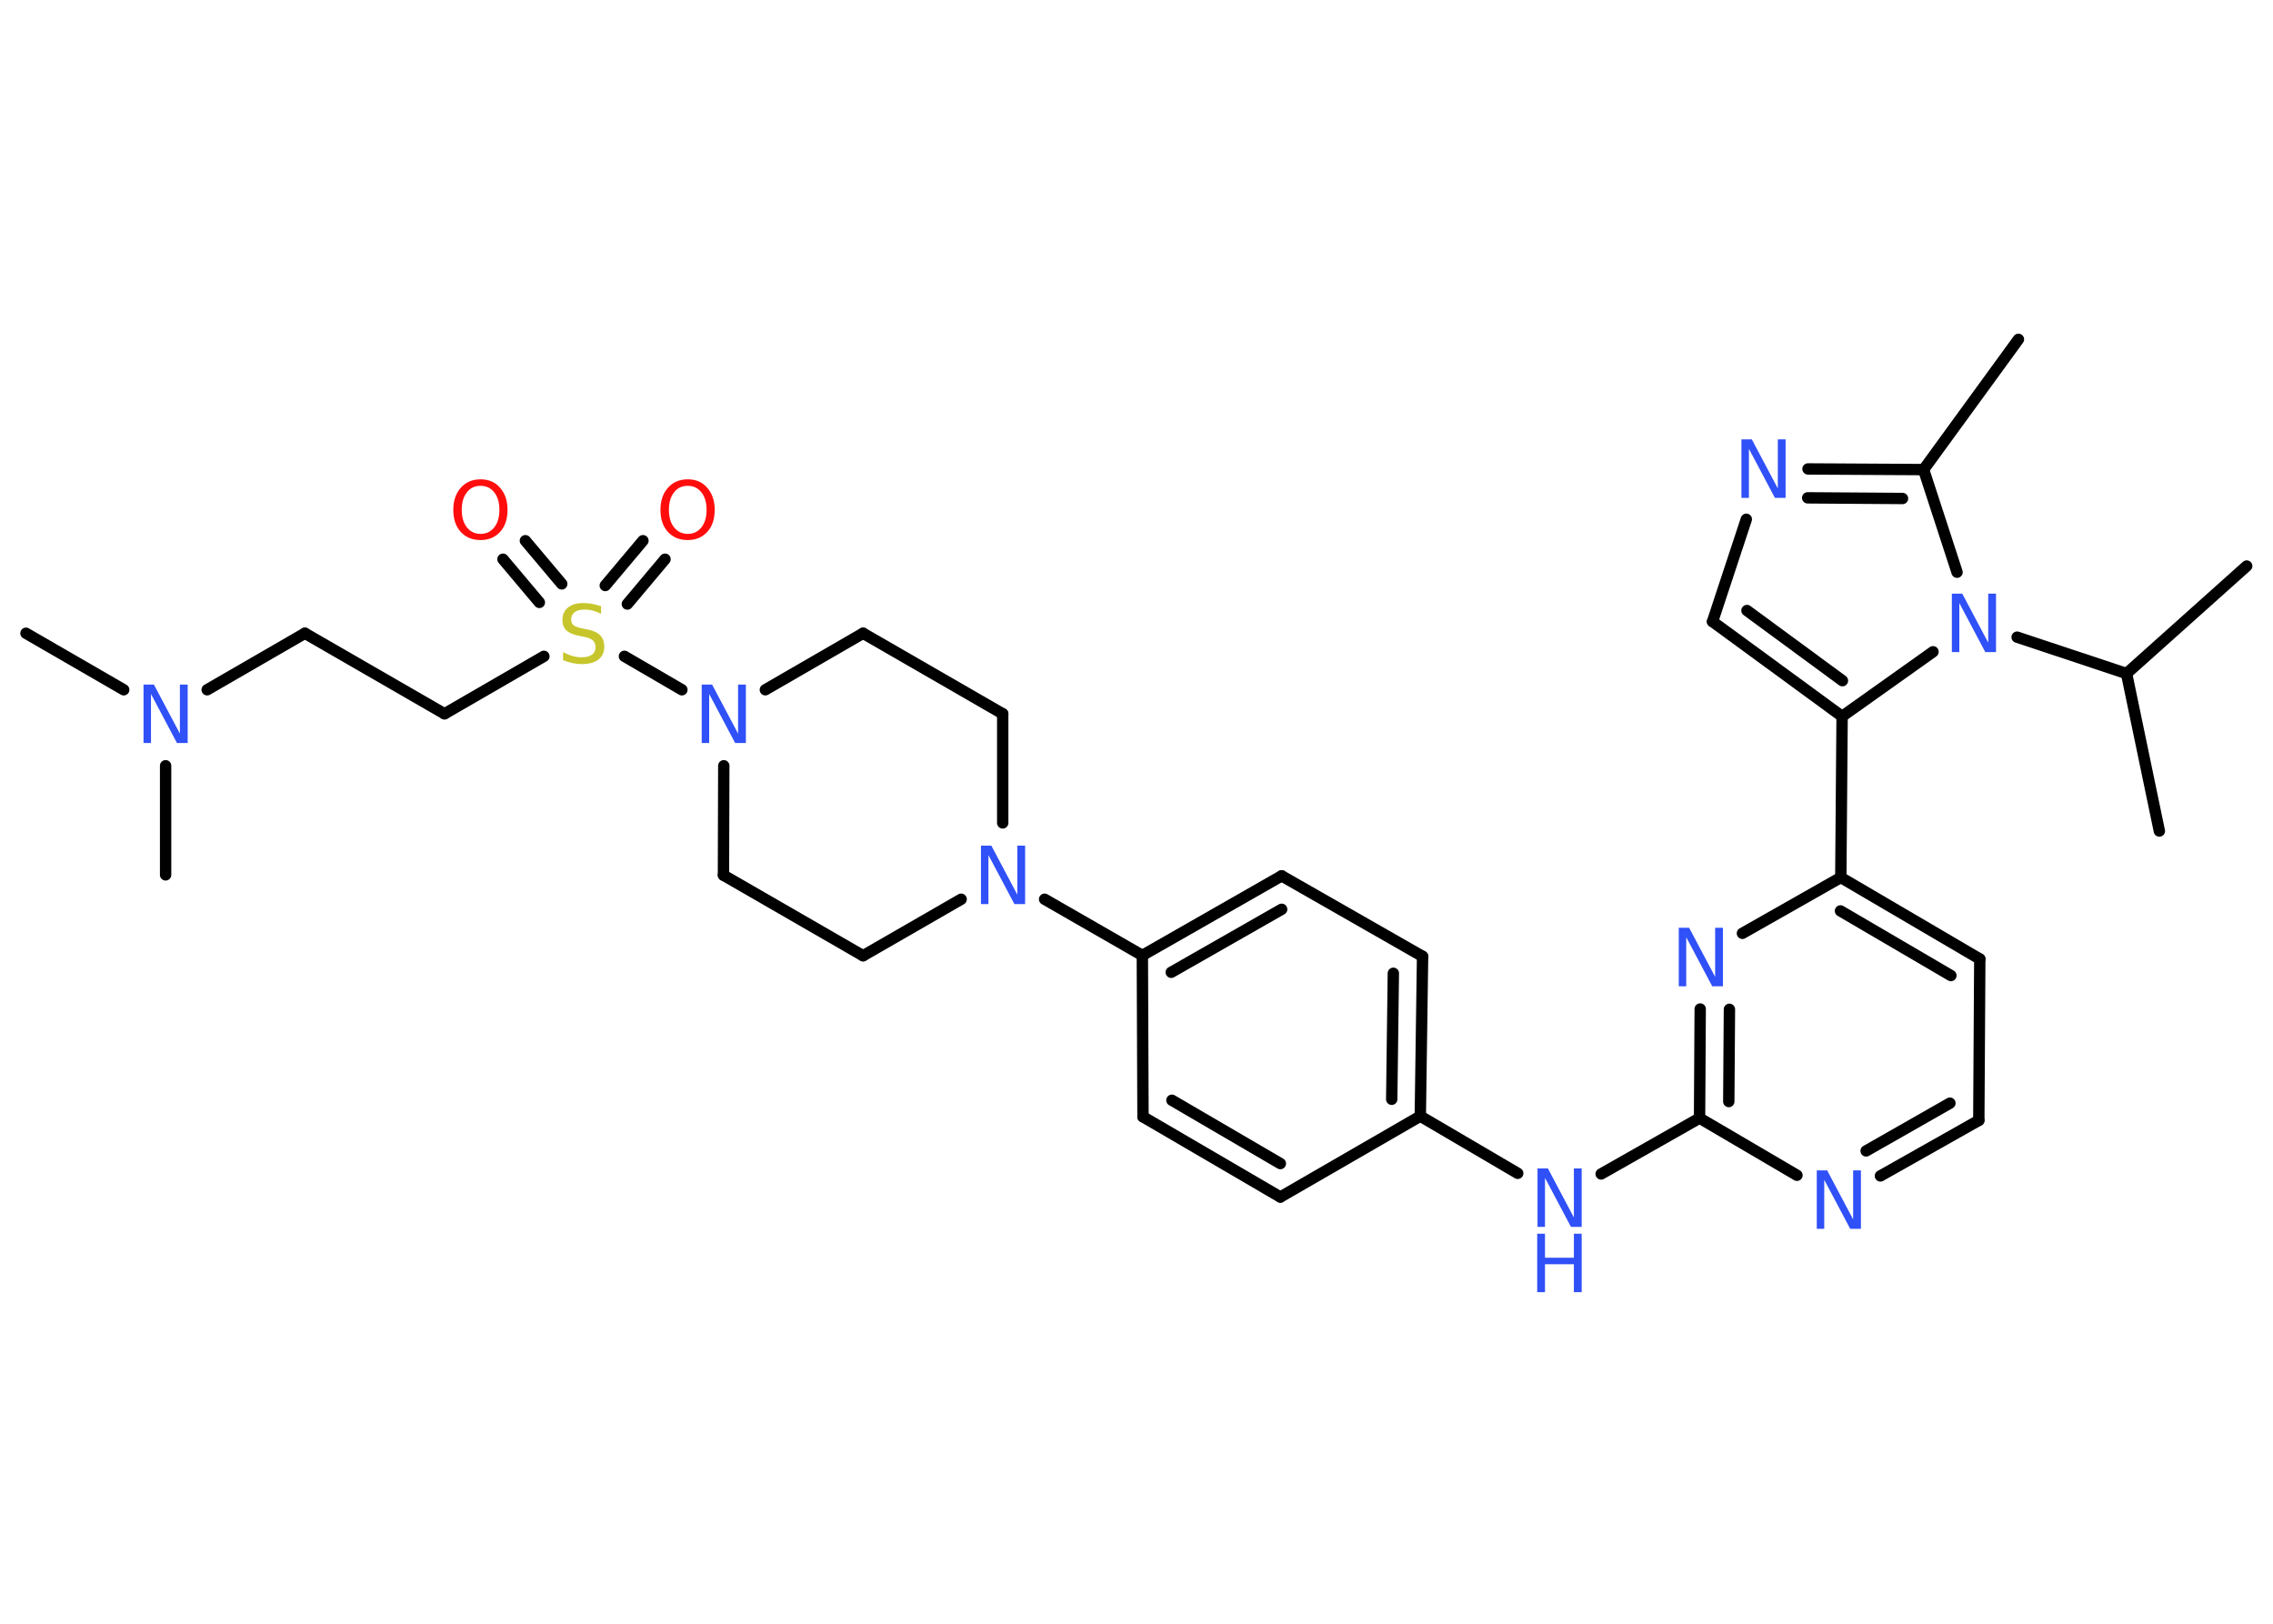 <?xml version='1.0' encoding='UTF-8'?>
<!DOCTYPE svg PUBLIC "-//W3C//DTD SVG 1.1//EN" "http://www.w3.org/Graphics/SVG/1.1/DTD/svg11.dtd">
<svg version='1.2' xmlns='http://www.w3.org/2000/svg' xmlns:xlink='http://www.w3.org/1999/xlink' width='70.0mm' height='50.0mm' viewBox='0 0 70.0 50.0'>
  <desc>Generated by the Chemistry Development Kit (http://github.com/cdk)</desc>
  <g stroke-linecap='round' stroke-linejoin='round' stroke='#000000' stroke-width='.35' fill='#3050F8'>
    <rect x='.0' y='.0' width='70.0' height='50.0' fill='#FFFFFF' stroke='none'/>
    <g id='mol1' class='mol'>
      <line id='mol1bnd1' class='bond' x1='62.16' y1='10.45' x2='59.24' y2='14.46'/>
      <g id='mol1bnd2' class='bond'>
        <line x1='59.24' y1='14.46' x2='55.68' y2='14.44'/>
        <line x1='58.59' y1='15.35' x2='55.67' y2='15.33'/>
      </g>
      <line id='mol1bnd3' class='bond' x1='53.78' y1='15.99' x2='52.74' y2='19.14'/>
      <g id='mol1bnd4' class='bond'>
        <line x1='52.74' y1='19.14' x2='56.73' y2='22.06'/>
        <line x1='53.8' y1='18.8' x2='56.74' y2='20.96'/>
      </g>
      <line id='mol1bnd5' class='bond' x1='56.73' y1='22.06' x2='56.69' y2='27.02'/>
      <g id='mol1bnd6' class='bond'>
        <line x1='60.97' y1='29.53' x2='56.69' y2='27.02'/>
        <line x1='60.08' y1='30.04' x2='56.68' y2='28.05'/>
      </g>
      <line id='mol1bnd7' class='bond' x1='60.97' y1='29.53' x2='60.94' y2='34.5'/>
      <g id='mol1bnd8' class='bond'>
        <line x1='57.91' y1='36.21' x2='60.94' y2='34.5'/>
        <line x1='57.47' y1='35.44' x2='60.05' y2='33.97'/>
      </g>
      <line id='mol1bnd9' class='bond' x1='55.34' y1='36.19' x2='52.34' y2='34.43'/>
      <line id='mol1bnd10' class='bond' x1='52.34' y1='34.43' x2='49.31' y2='36.15'/>
      <line id='mol1bnd11' class='bond' x1='46.74' y1='36.13' x2='43.74' y2='34.37'/>
      <g id='mol1bnd12' class='bond'>
        <line x1='43.74' y1='34.37' x2='43.81' y2='29.45'/>
        <line x1='42.86' y1='33.85' x2='42.91' y2='29.97'/>
      </g>
      <line id='mol1bnd13' class='bond' x1='43.81' y1='29.45' x2='39.47' y2='26.97'/>
      <g id='mol1bnd14' class='bond'>
        <line x1='39.47' y1='26.97' x2='35.18' y2='29.42'/>
        <line x1='39.47' y1='28.0' x2='36.07' y2='29.94'/>
      </g>
      <line id='mol1bnd15' class='bond' x1='35.18' y1='29.42' x2='32.17' y2='27.69'/>
      <line id='mol1bnd16' class='bond' x1='29.6' y1='27.69' x2='26.58' y2='29.43'/>
      <line id='mol1bnd17' class='bond' x1='26.58' y1='29.43' x2='22.28' y2='26.95'/>
      <line id='mol1bnd18' class='bond' x1='22.28' y1='26.95' x2='22.29' y2='23.58'/>
      <line id='mol1bnd19' class='bond' x1='21.0' y1='21.24' x2='19.23' y2='20.21'/>
      <g id='mol1bnd20' class='bond'>
        <line x1='18.64' y1='18.03' x2='19.8' y2='16.65'/>
        <line x1='19.32' y1='18.6' x2='20.48' y2='17.22'/>
      </g>
      <g id='mol1bnd21' class='bond'>
        <line x1='16.61' y1='18.55' x2='15.49' y2='17.22'/>
        <line x1='17.3' y1='17.98' x2='16.18' y2='16.65'/>
      </g>
      <line id='mol1bnd22' class='bond' x1='16.75' y1='20.21' x2='13.69' y2='21.98'/>
      <line id='mol1bnd23' class='bond' x1='13.69' y1='21.98' x2='9.39' y2='19.5'/>
      <line id='mol1bnd24' class='bond' x1='9.39' y1='19.5' x2='6.38' y2='21.24'/>
      <line id='mol1bnd25' class='bond' x1='3.81' y1='21.24' x2='.8' y2='19.5'/>
      <line id='mol1bnd26' class='bond' x1='5.1' y1='23.58' x2='5.1' y2='26.94'/>
      <line id='mol1bnd27' class='bond' x1='23.57' y1='21.24' x2='26.58' y2='19.5'/>
      <line id='mol1bnd28' class='bond' x1='26.58' y1='19.5' x2='30.88' y2='21.98'/>
      <line id='mol1bnd29' class='bond' x1='30.88' y1='25.34' x2='30.88' y2='21.98'/>
      <line id='mol1bnd30' class='bond' x1='35.18' y1='29.42' x2='35.2' y2='34.39'/>
      <g id='mol1bnd31' class='bond'>
        <line x1='35.2' y1='34.39' x2='39.43' y2='36.86'/>
        <line x1='36.09' y1='33.88' x2='39.43' y2='35.83'/>
      </g>
      <line id='mol1bnd32' class='bond' x1='43.74' y1='34.37' x2='39.43' y2='36.86'/>
      <g id='mol1bnd33' class='bond'>
        <line x1='52.36' y1='31.07' x2='52.34' y2='34.43'/>
        <line x1='53.26' y1='31.08' x2='53.24' y2='33.92'/>
      </g>
      <line id='mol1bnd34' class='bond' x1='56.69' y1='27.02' x2='53.66' y2='28.74'/>
      <line id='mol1bnd35' class='bond' x1='56.73' y1='22.06' x2='59.53' y2='20.07'/>
      <line id='mol1bnd36' class='bond' x1='59.24' y1='14.46' x2='60.27' y2='17.62'/>
      <line id='mol1bnd37' class='bond' x1='62.12' y1='19.62' x2='65.49' y2='20.74'/>
      <line id='mol1bnd38' class='bond' x1='65.49' y1='20.74' x2='69.19' y2='17.43'/>
      <line id='mol1bnd39' class='bond' x1='65.49' y1='20.74' x2='66.5' y2='25.59'/>
      <path id='mol1atm3' class='atom' d='M53.62 13.53h.33l.8 1.51v-1.51h.24v1.8h-.33l-.8 -1.51v1.51h-.23v-1.8z' stroke='none'/>
      <path id='mol1atm9' class='atom' d='M55.94 36.04h.33l.8 1.51v-1.51h.24v1.8h-.33l-.8 -1.51v1.51h-.23v-1.8z' stroke='none'/>
      <g id='mol1atm11' class='atom'>
        <path d='M47.34 35.98h.33l.8 1.51v-1.51h.24v1.8h-.33l-.8 -1.51v1.51h-.23v-1.8z' stroke='none'/>
        <path d='M47.34 37.99h.24v.74h.89v-.74h.24v1.8h-.24v-.86h-.89v.86h-.24v-1.8z' stroke='none'/>
      </g>
      <path id='mol1atm16' class='atom' d='M30.2 26.04h.33l.8 1.51v-1.51h.24v1.8h-.33l-.8 -1.51v1.51h-.23v-1.8z' stroke='none'/>
      <path id='mol1atm19' class='atom' d='M21.6 21.08h.33l.8 1.51v-1.51h.24v1.8h-.33l-.8 -1.51v1.51h-.23v-1.8z' stroke='none'/>
      <path id='mol1atm20' class='atom' d='M18.51 18.66v.24q-.14 -.07 -.26 -.1q-.12 -.03 -.24 -.03q-.2 .0 -.31 .08q-.11 .08 -.11 .22q.0 .12 .07 .18q.07 .06 .27 .1l.15 .03q.27 .05 .4 .18q.13 .13 .13 .35q.0 .26 -.18 .4q-.18 .14 -.52 .14q-.13 .0 -.27 -.03q-.14 -.03 -.3 -.09v-.25q.15 .08 .29 .12q.14 .04 .28 .04q.21 .0 .32 -.08q.11 -.08 .11 -.23q.0 -.13 -.08 -.21q-.08 -.07 -.27 -.11l-.15 -.03q-.27 -.05 -.4 -.17q-.12 -.12 -.12 -.32q.0 -.24 .17 -.38q.17 -.14 .46 -.14q.12 .0 .26 .02q.13 .02 .27 .07z' stroke='none' fill='#C6C62C'/>
      <path id='mol1atm21' class='atom' d='M21.18 14.96q-.27 .0 -.42 .2q-.16 .2 -.16 .54q.0 .34 .16 .54q.16 .2 .42 .2q.26 .0 .42 -.2q.16 -.2 .16 -.54q.0 -.34 -.16 -.54q-.16 -.2 -.42 -.2zM21.18 14.76q.38 .0 .6 .26q.23 .26 .23 .68q.0 .43 -.23 .68q-.23 .25 -.6 .25q-.38 .0 -.61 -.25q-.23 -.25 -.23 -.68q.0 -.42 .23 -.68q.23 -.26 .61 -.26z' stroke='none' fill='#FF0D0D'/>
      <path id='mol1atm22' class='atom' d='M14.8 14.96q-.27 .0 -.42 .2q-.16 .2 -.16 .54q.0 .34 .16 .54q.16 .2 .42 .2q.26 .0 .42 -.2q.16 -.2 .16 -.54q.0 -.34 -.16 -.54q-.16 -.2 -.42 -.2zM14.8 14.76q.38 .0 .6 .26q.23 .26 .23 .68q.0 .43 -.23 .68q-.23 .25 -.6 .25q-.38 .0 -.61 -.25q-.23 -.25 -.23 -.68q.0 -.42 .23 -.68q.23 -.26 .61 -.26z' stroke='none' fill='#FF0D0D'/>
      <path id='mol1atm25' class='atom' d='M4.41 21.08h.33l.8 1.51v-1.51h.24v1.8h-.33l-.8 -1.51v1.51h-.23v-1.8z' stroke='none'/>
      <path id='mol1atm32' class='atom' d='M51.69 28.57h.33l.8 1.51v-1.51h.24v1.8h-.33l-.8 -1.51v1.51h-.23v-1.8z' stroke='none'/>
      <path id='mol1atm33' class='atom' d='M60.1 18.28h.33l.8 1.51v-1.51h.24v1.8h-.33l-.8 -1.51v1.51h-.23v-1.8z' stroke='none'/>
    </g>
  </g>
</svg>
